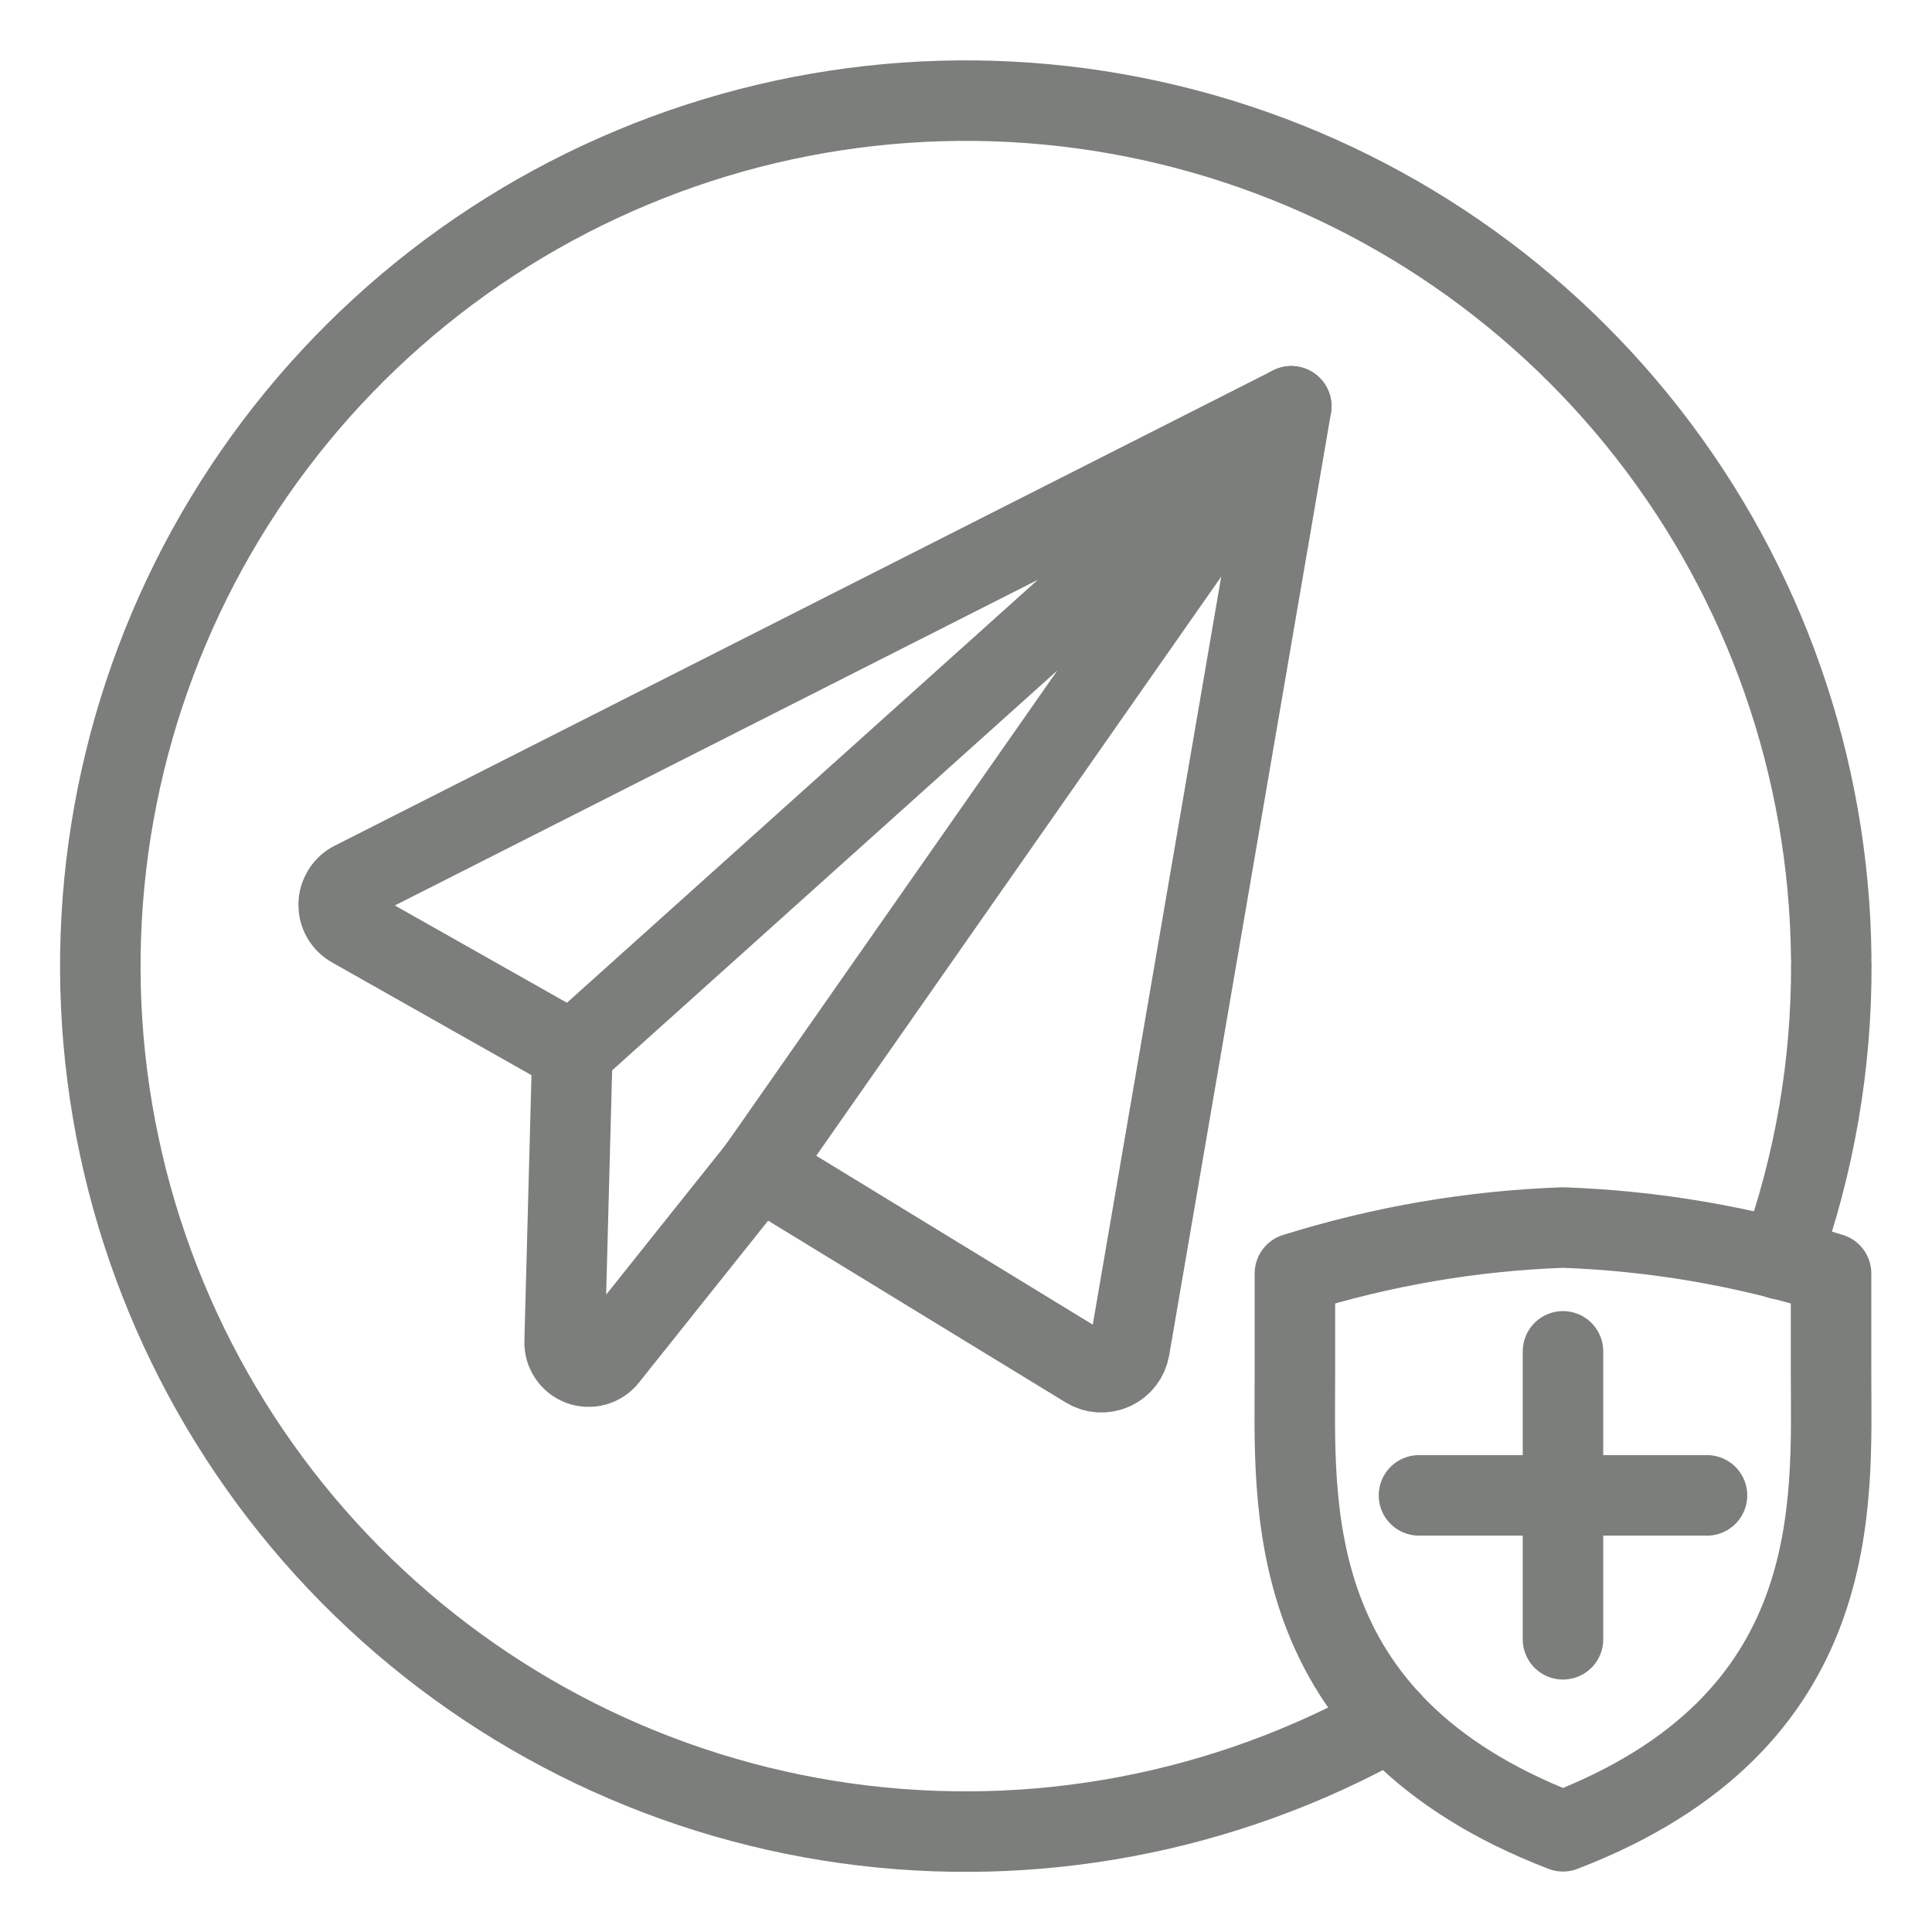 <svg width="24" height="24" viewBox="0 0 24 24" fill="none" xmlns="http://www.w3.org/2000/svg">
<g clip-path="url(#clip0_27878_424736)">
<path d="M7.11 13.069L4.372 11.521C4.321 11.493 4.278 11.45 4.249 11.4C4.22 11.349 4.206 11.291 4.207 11.232C4.208 11.174 4.226 11.117 4.257 11.067C4.288 11.017 4.332 10.977 4.385 10.951L16.041 5.047L14.031 16.753C14.021 16.81 13.997 16.864 13.962 16.909C13.927 16.955 13.881 16.991 13.829 17.015C13.776 17.039 13.719 17.049 13.661 17.046C13.604 17.043 13.548 17.025 13.499 16.995L9.426 14.507L7.545 16.865C7.506 16.914 7.452 16.949 7.392 16.966C7.332 16.982 7.268 16.98 7.21 16.959C7.151 16.937 7.101 16.898 7.066 16.846C7.03 16.795 7.013 16.733 7.014 16.671L7.11 13.069Z" stroke="#7B7E7B" stroke-linecap="round" stroke-linejoin="round"/>
<path d="M7.109 13.069L16.04 5.047L9.425 14.507M19.416 20.364V16.787M17.627 18.576H21.205M19.416 22.749C22.949 21.392 22.746 18.672 22.746 17.049V15.819C21.667 15.481 20.547 15.289 19.416 15.249C18.286 15.289 17.166 15.481 16.086 15.819V17.049C16.086 18.672 15.884 21.392 19.416 22.749Z" stroke="#7B7E7B" stroke-linecap="round" stroke-linejoin="round"/>
<path d="M17.269 21.372C15.215 22.527 12.838 22.976 10.504 22.649C8.17 22.322 6.009 21.236 4.352 19.56C2.695 17.884 1.635 15.71 1.334 13.373C1.033 11.036 1.509 8.664 2.688 6.623C3.867 4.583 5.684 2.986 7.859 2.079C10.034 1.171 12.447 1.004 14.726 1.602C17.006 2.2 19.026 3.531 20.475 5.389C21.925 7.247 22.723 9.53 22.748 11.887M22.749 11.974C22.754 13.224 22.54 14.466 22.116 15.643" stroke="#7B7E7B" stroke-linecap="round" stroke-linejoin="round"/>
</g>
<defs>
<clipPath id="clip0_27878_424736">
<rect width="24" height="24" fill="white"/>
</clipPath>
</defs>
</svg>
